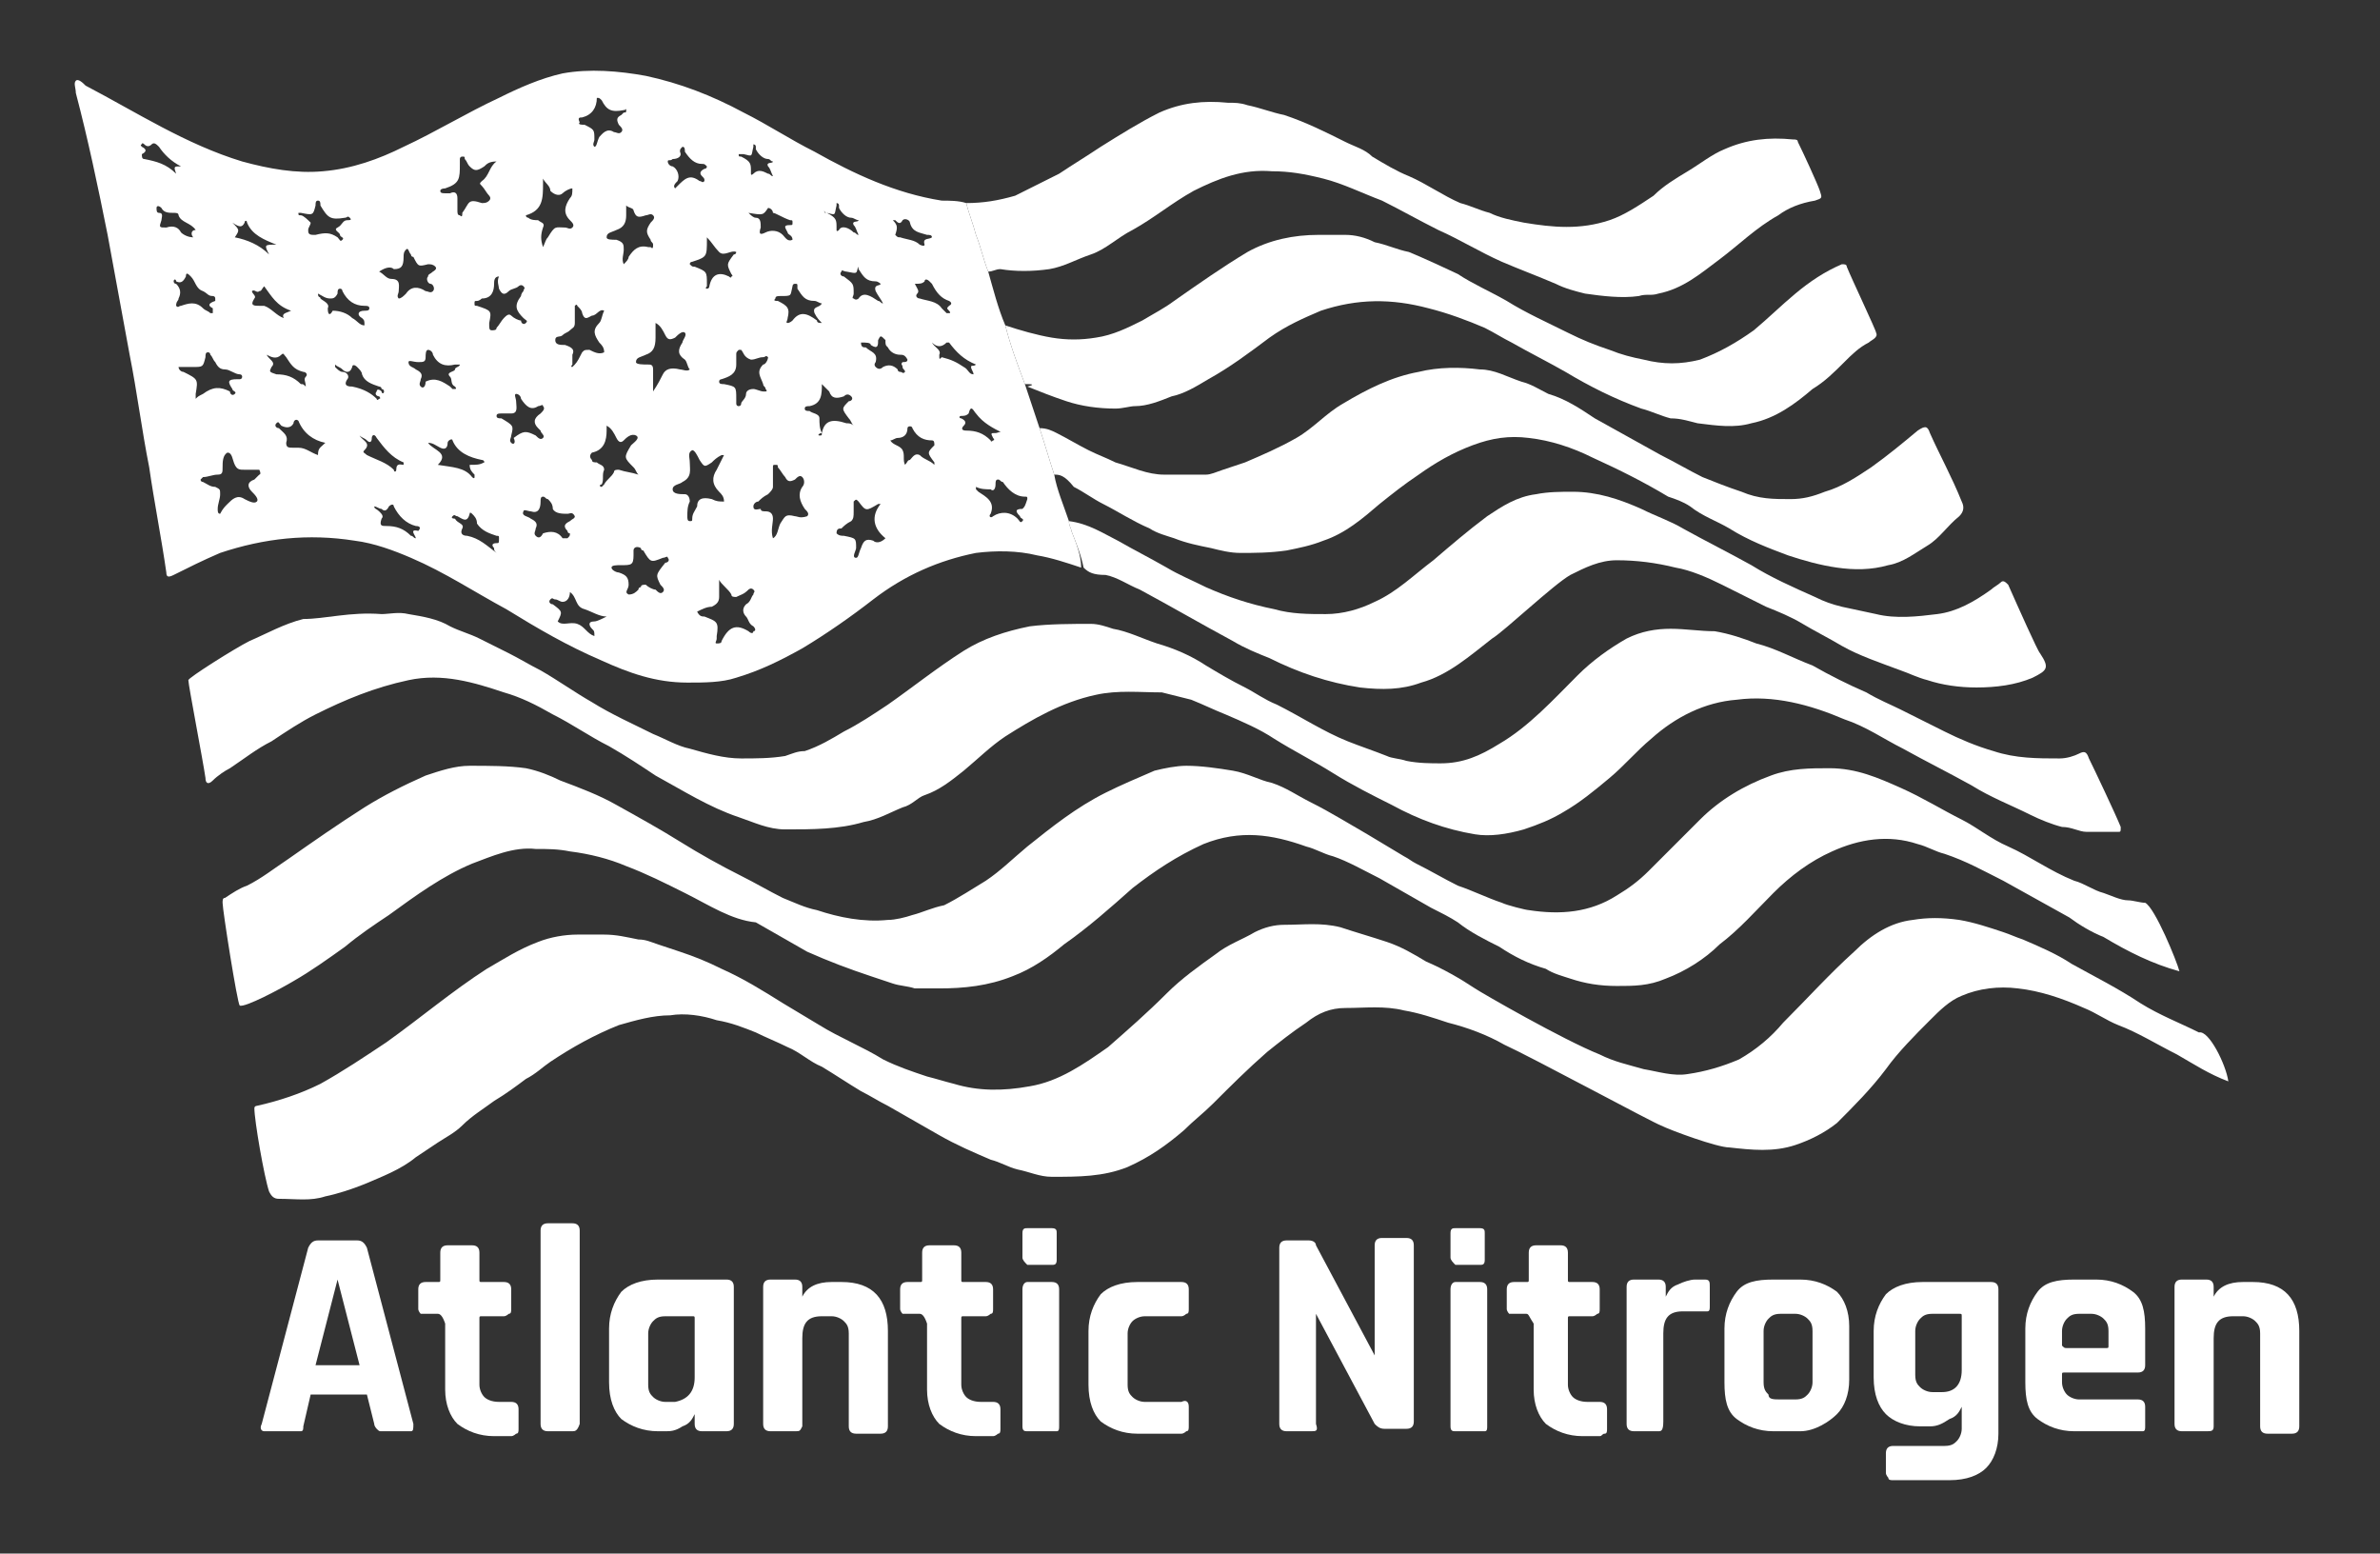 <?xml version="1.0" encoding="utf-8"?>
<!-- Generator: Adobe Illustrator 26.5.1, SVG Export Plug-In . SVG Version: 6.00 Build 0)  -->
<svg version="1.1" id="Layer_1" xmlns="http://www.w3.org/2000/svg" xmlns:xlink="http://www.w3.org/1999/xlink" x="0px" y="0px"
	 viewBox="0 0 97.3 63.5" style="enable-background:new 0 0 97.3 63.5;" xml:space="preserve">
<rect x="0" y="0" width="97.3" height="63.5" fill="#333333" stroke="none"/>
<g>
	<g>
		<path style="fill:#FFFFFF;" d="M91.1,44.2c-0.8-0.3-1.4-0.7-2.1-1.1c-0.8-0.4-1.6-0.9-2.4-1.2c-0.5-0.2-0.9-0.5-1.4-0.7
			c-0.9-0.4-1.8-0.7-2.7-0.8c-0.8-0.1-1.6,0-2.3,0.3c-0.5,0.2-0.9,0.6-1.3,1c-0.6,0.6-1.3,1.3-1.8,2c-0.6,0.8-1.3,1.5-2,2.2
			c-0.5,0.4-1.1,0.7-1.7,0.9c-0.9,0.3-1.8,0.2-2.7,0.1c-0.5,0-2.4-0.7-2.8-0.9c-0.3-0.1-5.3-2.8-6.4-3.3c-0.7-0.4-1.5-0.7-2.3-0.9
			c-0.6-0.2-1.2-0.4-1.8-0.5c-0.8-0.2-1.6-0.1-2.4-0.1c-0.6,0-1.1,0.2-1.6,0.6c-0.6,0.4-1.1,0.8-1.6,1.2c-0.8,0.7-1.5,1.4-2.2,2.1
			c-0.4,0.4-0.8,0.7-1.2,1.1c-0.7,0.6-1.4,1.1-2.3,1.5c-1,0.4-2,0.4-3.1,0.4c-0.5,0-0.9-0.2-1.4-0.3c-0.4-0.1-0.7-0.3-1.1-0.4
			c-0.7-0.3-1.4-0.6-2.1-1c-0.7-0.4-1.4-0.8-2.1-1.2c-0.4-0.2-0.7-0.4-1.1-0.6c-0.5-0.3-1.1-0.7-1.6-1c-0.5-0.2-0.9-0.6-1.4-0.8
			c-0.4-0.2-0.9-0.4-1.3-0.6c-0.5-0.2-1-0.4-1.6-0.5c-0.6-0.2-1.3-0.3-1.9-0.2c-0.7,0-1.4,0.2-2.1,0.4c-1,0.4-1.9,0.9-2.8,1.5
			c-0.3,0.2-0.6,0.5-1,0.7c-0.4,0.3-0.8,0.6-1.3,0.9c-0.4,0.3-0.9,0.6-1.3,1c-0.3,0.3-0.7,0.5-1,0.7c-0.3,0.2-0.6,0.4-0.9,0.6
			c-0.6,0.5-1.4,0.8-2.1,1.1c-0.5,0.2-1.1,0.4-1.6,0.5c-0.6,0.2-1.2,0.1-1.9,0.1c-0.2,0-0.3-0.1-0.4-0.3c-0.2-0.6-0.6-2.9-0.6-3.4
			c0-0.1,0.1-0.1,0.1-0.1c0.9-0.2,1.8-0.5,2.6-0.9c0.9-0.5,1.8-1.1,2.7-1.7c1.4-1,2.7-2.1,4.1-3c0.7-0.4,1.3-0.8,2.1-1.1
			c0.5-0.2,1.1-0.3,1.6-0.3c0.4,0,0.7,0,1.1,0c0.5,0,0.9,0.1,1.4,0.2c0.3,0,0.5,0.1,0.8,0.2c0.3,0.1,0.6,0.2,0.9,0.3
			c0.6,0.2,1.1,0.4,1.7,0.7c0.9,0.4,1.7,0.9,2.5,1.4c0.5,0.3,1,0.6,1.5,0.9c0.8,0.5,1.8,0.9,2.6,1.4c0.6,0.3,1.2,0.5,1.8,0.7
			c0.4,0.1,0.7,0.2,1.1,0.3c1,0.3,2,0.3,3.1,0.1c1.2-0.2,2.2-0.9,3.2-1.6c0.8-0.7,1.6-1.4,2.4-2.2c0.6-0.6,1.3-1.1,2-1.6
			c0.5-0.4,1.1-0.6,1.6-0.9c0.4-0.2,0.8-0.3,1.2-0.3c0.8,0,1.5-0.1,2.3,0.1c0.6,0.2,1.3,0.4,1.9,0.6c0.6,0.2,1.1,0.5,1.6,0.8
			c0.7,0.3,1.4,0.7,2,1.1c0.3,0.2,3.6,2.1,5.1,2.7c0.6,0.3,1.1,0.4,1.8,0.6c0.6,0.1,1.2,0.3,1.8,0.2c0.7-0.1,1.4-0.3,2.1-0.6
			c0.7-0.4,1.3-0.9,1.8-1.5c1-1,1.9-2,2.9-2.9c0.7-0.7,1.5-1.2,2.4-1.3c0.6-0.1,1.2-0.1,1.9,0c0.6,0.1,1.2,0.3,1.8,0.5
			c0.3,0.1,0.5,0.2,0.8,0.3c0.7,0.3,1.4,0.6,2,1c0.9,0.5,1.9,1,2.8,1.6c0.8,0.5,1.6,0.8,2.4,1.2C90.3,42.1,91,43.5,91.1,44.2z"/>
		<path style="fill:#FFFFFF;" d="M89.1,39.7C88,39.4,87,38.9,86,38.3c-0.5-0.2-1-0.5-1.4-0.8c-0.9-0.5-1.8-1-2.7-1.5
			c-0.8-0.4-1.5-0.8-2.4-1.1c-0.4-0.1-0.7-0.3-1.1-0.4c-1.2-0.4-2.4-0.2-3.5,0.3c-0.9,0.4-1.7,1-2.4,1.7c-0.7,0.7-1.4,1.5-2.2,2.1
			c-0.6,0.6-1.4,1.1-2.2,1.4c-0.7,0.3-1.3,0.3-2,0.3c-0.7,0-1.3-0.1-1.9-0.3c-0.3-0.1-0.7-0.2-1-0.4c-0.7-0.2-1.3-0.5-1.9-0.9
			c-0.6-0.3-1.2-0.6-1.7-1c-0.3-0.2-0.7-0.4-1.1-0.6c-0.7-0.4-1.4-0.8-2.1-1.2c-0.6-0.3-1.3-0.7-1.9-0.9c-0.4-0.1-0.7-0.3-1.1-0.4
			c-1.4-0.5-2.7-0.7-4.2-0.1c-1.1,0.5-2,1.1-2.9,1.8c-0.9,0.8-1.8,1.6-2.8,2.3c-0.6,0.5-1.3,1-2.1,1.3c-1,0.4-2,0.5-3,0.5
			c-0.3,0-0.7,0-1,0c-0.3-0.1-0.6-0.1-0.9-0.2c-0.3-0.1-0.6-0.2-0.9-0.3c-0.9-0.3-1.7-0.6-2.6-1c-0.7-0.4-1.4-0.8-2.1-1.2
			C29.9,37.6,29,37,28,36.5c-0.8-0.4-1.6-0.8-2.4-1.1c-0.7-0.3-1.5-0.5-2.3-0.6c-0.5-0.1-0.9-0.1-1.4-0.1c-0.9-0.1-1.8,0.3-2.6,0.6
			c-1.2,0.5-2.3,1.3-3.4,2.1c-0.6,0.4-1.2,0.8-1.8,1.3c-0.7,0.5-1.4,1-2.1,1.4c-0.5,0.3-2,1.1-2.2,1c-0.1-0.1-0.7-3.9-0.7-4.2
			c0-0.1,0-0.2,0.1-0.2c0.3-0.2,0.6-0.4,0.9-0.5c0.6-0.3,1.1-0.7,1.7-1.1c1-0.7,2-1.4,3.1-2.1c0.8-0.5,1.6-0.9,2.5-1.3
			c0.6-0.2,1.2-0.4,1.8-0.4c0.8,0,1.6,0,2.3,0.1c0.5,0.1,1,0.3,1.4,0.5c0.8,0.3,1.6,0.6,2.3,1c0.9,0.5,1.8,1,2.6,1.5
			c0.8,0.5,1.7,1,2.5,1.4c0.6,0.3,1.1,0.6,1.7,0.9c0.5,0.2,0.9,0.4,1.4,0.5c0.9,0.3,1.9,0.5,2.9,0.4c0.3,0,0.7-0.1,1-0.2
			c0.4-0.1,0.8-0.3,1.3-0.4c0.6-0.3,1.2-0.7,1.7-1c0.6-0.4,1.1-0.9,1.7-1.4c1-0.8,2-1.6,3.2-2.2c0.6-0.3,1.3-0.6,2-0.9
			c0.4-0.1,0.9-0.2,1.3-0.2c0.6,0,1.3,0.1,1.9,0.2c0.6,0.1,1.1,0.4,1.6,0.5c0.6,0.2,1,0.5,1.6,0.8c0.8,0.4,1.6,0.9,2.3,1.3
			c0.5,0.3,1,0.6,1.5,0.9c0.2,0.1,0.3,0.2,0.5,0.3c0.6,0.3,1.1,0.6,1.7,0.9c0.6,0.2,1.2,0.5,1.8,0.7c0.2,0.1,1,0.3,1.1,0.3
			c1.3,0.2,2.5,0.1,3.6-0.6c0.5-0.3,0.9-0.6,1.3-1c0.7-0.7,1.4-1.4,2.1-2.1c0.8-0.8,1.8-1.4,2.9-1.8c0.8-0.3,1.6-0.3,2.4-0.3
			c1.1,0,2,0.4,2.9,0.8c0.9,0.4,1.7,0.9,2.5,1.3c0.6,0.3,1.2,0.8,1.9,1.1c0.9,0.4,1.7,1,2.7,1.4c0.4,0.1,0.8,0.4,1.2,0.5
			c0.3,0.1,0.7,0.3,1,0.3c0.2,0,0.5,0.1,0.7,0.1C88.1,37.1,89,39.3,89.1,39.7z"/>
		<path style="fill:#FFFFFF;" d="M15.6,25.1c0.3,0,0.7-0.1,1.1,0c0.6,0.1,1.2,0.2,1.7,0.5c0.4,0.2,0.8,0.3,1.2,0.5
			c0.4,0.2,0.8,0.4,1.2,0.6c0.4,0.2,0.9,0.5,1.3,0.7c0.7,0.4,1.4,0.9,2.1,1.3c0.8,0.5,1.7,0.9,2.5,1.3c0.5,0.2,1,0.5,1.5,0.6
			c0.7,0.2,1.4,0.4,2.1,0.4c0.6,0,1.2,0,1.8-0.1c0.3-0.1,0.5-0.2,0.8-0.2c0.6-0.2,1.1-0.5,1.6-0.8c0.6-0.3,1.2-0.7,1.8-1.1
			c1-0.7,2-1.5,3.1-2.2c0.8-0.5,1.7-0.8,2.7-1c0.8-0.1,1.7-0.1,2.5-0.1c0.3,0,0.6,0.1,0.9,0.2c0.6,0.1,1.2,0.4,1.8,0.6
			c0.7,0.2,1.4,0.5,2,0.9c0.5,0.3,1,0.6,1.6,0.9c0.4,0.2,0.8,0.5,1.3,0.7c1,0.5,1.9,1.1,2.9,1.5c0.5,0.2,1.1,0.4,1.6,0.6
			c0.2,0.1,0.5,0.1,0.8,0.2c0.5,0.1,1,0.1,1.4,0.1c0.9,0,1.6-0.3,2.4-0.8c1.2-0.7,2.2-1.8,3.2-2.8c0.6-0.6,1.3-1.1,2-1.5
			c0.6-0.3,1.2-0.4,1.8-0.4c0.6,0,1.2,0.1,1.8,0.1c0.6,0.1,1.2,0.3,1.7,0.5c0.8,0.2,1.5,0.6,2.3,0.9c0.7,0.4,1.5,0.8,2.2,1.1
			c0.5,0.3,1,0.5,1.4,0.7c0.6,0.3,1.2,0.6,1.8,0.9c0.6,0.3,1.3,0.6,2,0.8c0.9,0.3,1.8,0.3,2.7,0.3c0.3,0,0.6-0.1,0.8-0.2
			c0.2-0.1,0.3-0.1,0.4,0.2c0.2,0.4,1.1,2.3,1.3,2.8c0,0.2,0,0.2-0.1,0.2c-0.5,0-0.9,0-1.3,0c-0.3,0-0.6-0.2-1-0.2
			c-0.4-0.1-0.9-0.3-1.3-0.5c-0.8-0.4-1.6-0.7-2.4-1.2c-0.9-0.5-1.9-1-2.8-1.5c-0.8-0.4-1.5-0.9-2.4-1.2c-1.4-0.6-2.9-1-4.4-0.8
			c-1.3,0.1-2.5,0.7-3.5,1.6c-0.6,0.5-1.1,1.1-1.7,1.6c-0.6,0.5-1.2,1-1.9,1.4c-0.5,0.3-1,0.5-1.6,0.7c-0.7,0.2-1.4,0.3-2,0.2
			c-1.2-0.2-2.3-0.6-3.4-1.2c-0.8-0.4-1.6-0.8-2.4-1.3c-0.8-0.5-1.6-0.9-2.4-1.4c-0.6-0.4-1.3-0.7-2-1c-0.5-0.2-0.9-0.4-1.4-0.6
			c-0.4-0.1-0.8-0.2-1.2-0.3c-0.9,0-1.8-0.1-2.7,0.1c-1.4,0.3-2.6,1-3.7,1.7c-0.6,0.4-1.1,0.9-1.7,1.4c-0.5,0.4-1,0.8-1.6,1
			c-0.3,0.1-0.5,0.4-0.9,0.5c-0.5,0.2-1,0.5-1.6,0.6c-1,0.3-2.1,0.3-3.2,0.3c-0.7,0-1.3-0.3-1.9-0.5c-1.2-0.4-2.3-1.1-3.4-1.7
			c-0.6-0.4-1.2-0.8-1.9-1.2c-0.8-0.4-1.5-0.9-2.3-1.3c-0.7-0.4-1.3-0.7-2-0.9c-1.2-0.4-2.5-0.8-3.9-0.5c-1.4,0.3-2.6,0.8-3.8,1.4
			c-0.6,0.3-1.2,0.7-1.8,1.1c-0.6,0.3-1.1,0.7-1.7,1.1c-0.2,0.1-0.5,0.3-0.7,0.5c-0.2,0.2-0.3,0.1-0.3-0.1c-0.1-0.7-0.7-3.8-0.7-4
			c0-0.1,1.9-1.3,2.5-1.6c0.7-0.3,1.4-0.7,2.2-0.9C13.3,25.3,14.3,25,15.6,25.1z"/>
		<path style="fill:#FFFFFF;" d="M44.3,23.2c-0.1-0.5-0.3-1-0.5-1.5c0-0.1-0.1-0.2-0.1-0.4c0.8,0.1,1.4,0.5,2,0.8
			c0.7,0.4,1.3,0.7,2,1.1c0.5,0.3,1,0.5,1.6,0.8c0.9,0.4,1.8,0.7,2.8,0.9c0.7,0.2,1.4,0.2,2.1,0.2c0.7,0,1.4-0.2,2-0.5
			c0.9-0.4,1.6-1.1,2.4-1.7c0.7-0.6,1.4-1.2,2.2-1.8c0.6-0.4,1.2-0.8,2-0.9c0.5-0.1,1-0.1,1.5-0.1c1,0,1.9,0.3,2.8,0.7
			c0.6,0.3,1.2,0.5,1.7,0.8c0.9,0.5,1.9,1,2.8,1.5c0.8,0.5,1.7,0.9,2.6,1.3c0.4,0.2,0.7,0.3,1.1,0.4c0.5,0.1,0.9,0.2,1.4,0.3
			c0.8,0.2,1.7,0.1,2.5,0c0.8-0.1,1.5-0.5,2.2-1c0.1-0.1,0.3-0.2,0.4-0.3c0.1-0.1,0.2,0,0.3,0.1c0.4,0.9,1.2,2.7,1.3,2.8
			c0.4,0.6,0.3,0.7-0.3,1c-0.7,0.3-1.5,0.4-2.3,0.4c-0.7,0-1.4-0.1-2-0.3c-0.4-0.1-0.8-0.3-1.1-0.4c-0.8-0.3-1.7-0.6-2.4-1
			c-0.5-0.3-1.1-0.6-1.6-0.9c-0.5-0.3-1-0.5-1.5-0.7c-0.6-0.3-1.2-0.6-1.8-0.9c-0.6-0.3-1.3-0.6-1.9-0.7c-0.8-0.2-1.6-0.3-2.4-0.3
			c-0.7,0-1.3,0.3-1.9,0.6c-0.7,0.4-2.7,2.3-3.2,2.6c-0.9,0.7-1.8,1.5-2.9,1.8c-0.8,0.3-1.6,0.3-2.5,0.2c-1.3-0.2-2.5-0.6-3.7-1.2
			c-0.5-0.2-1-0.4-1.5-0.7c-1.3-0.7-2.5-1.4-3.8-2.1c-0.5-0.2-0.9-0.5-1.4-0.6C44.7,23.5,44.5,23.4,44.3,23.2z"/>
		<path style="fill:#FFFFFF;" d="M43.1,19.4c-0.2-0.6-0.4-1.3-0.6-1.9c0.3,0,0.5,0.1,0.7,0.2c0.4,0.2,0.9,0.5,1.3,0.7
			c0.4,0.2,0.7,0.3,1.1,0.5c0.7,0.2,1.3,0.5,2,0.5c0.6,0,1.1,0,1.7,0c0.2,0,0.4-0.1,0.7-0.2c0.3-0.1,0.6-0.2,0.9-0.3
			c0.7-0.3,1.4-0.6,2.1-1c0.7-0.4,1.2-1,1.9-1.4c1-0.6,2-1.1,3.1-1.3c0.8-0.2,1.7-0.2,2.5-0.1c0.6,0,1.1,0.3,1.7,0.5
			c0.4,0.1,0.7,0.3,1.1,0.5c0.7,0.2,1.3,0.6,1.9,1c0.9,0.5,1.8,1,2.7,1.5c0.6,0.3,1.1,0.6,1.7,0.9c0.5,0.2,1,0.4,1.6,0.6
			c0.7,0.3,1.3,0.3,2,0.3c0.5,0,0.9-0.1,1.4-0.3c0.7-0.2,1.3-0.6,1.9-1c0.7-0.5,1.3-1,1.9-1.5c0.3-0.2,0.4-0.2,0.5,0.1
			c0.4,0.9,0.9,1.8,1.3,2.8c0.1,0.2,0.1,0.4-0.1,0.6c-0.5,0.4-0.8,0.9-1.3,1.2c-0.5,0.3-1,0.7-1.6,0.8c-0.7,0.2-1.4,0.2-2.1,0.1
			c-0.7-0.1-1.4-0.3-2-0.5c-0.8-0.3-1.6-0.6-2.4-1.1c-0.5-0.3-1.1-0.5-1.6-0.9c-0.3-0.2-0.6-0.3-0.9-0.4c-1-0.6-2-1.1-3.1-1.6
			c-0.8-0.4-1.7-0.7-2.6-0.8c-0.8-0.1-1.5,0-2.3,0.3c-0.8,0.3-1.5,0.7-2.2,1.2c-0.6,0.4-1.1,0.8-1.6,1.2c-0.7,0.6-1.4,1.2-2.3,1.5
			c-0.5,0.2-1,0.3-1.5,0.4c-0.7,0.1-1.3,0.1-1.9,0.1c-0.4,0-0.8-0.1-1.2-0.2c-0.5-0.1-1-0.2-1.5-0.4c-0.3-0.1-0.7-0.2-1-0.4
			c-0.7-0.3-1.3-0.7-1.9-1c-0.4-0.2-0.8-0.5-1.2-0.7C43.5,19.4,43.3,19.4,43.1,19.4z"/>
		<path style="fill:#FFFFFF;" d="M41.9,15.7c-0.3-0.8-0.6-1.6-0.8-2.4c0.6,0.2,1.3,0.4,1.9,0.5c0.6,0.1,1.2,0.1,1.8,0
			c0.7-0.1,1.3-0.4,1.9-0.7c0.5-0.3,0.9-0.5,1.3-0.8c1-0.7,2-1.4,3-2c0.9-0.5,1.9-0.7,2.9-0.7c0.4,0,0.8,0,1.1,0
			c0.4,0,0.8,0.1,1.2,0.3c0.5,0.1,0.9,0.3,1.4,0.4c0.5,0.2,1.8,0.8,2,0.9c0.6,0.4,1.3,0.7,2,1.1c0.8,0.5,1.7,0.9,2.5,1.3
			c0.6,0.3,1.1,0.5,1.7,0.7c0.5,0.2,0.9,0.3,1.4,0.4c0.8,0.2,1.5,0.2,2.3,0c0.8-0.3,1.5-0.7,2.2-1.2c0.6-0.5,1.1-1,1.7-1.5
			c0.6-0.5,1.2-0.9,1.9-1.2c0.1,0,0.2,0,0.2,0.1c0.2,0.5,1.2,2.6,1.2,2.7c0.1,0.2-0.2,0.3-0.3,0.4c-0.4,0.2-0.7,0.5-1,0.8
			c-0.4,0.4-0.8,0.8-1.3,1.1c-0.7,0.6-1.5,1.2-2.5,1.4c-0.7,0.2-1.4,0.1-2.2,0c-0.4-0.1-0.7-0.2-1.1-0.2c-0.4-0.1-0.8-0.3-1.2-0.4
			c-1.1-0.4-2.1-0.9-3.1-1.5c-0.7-0.4-1.5-0.8-2.2-1.2c-0.4-0.2-0.7-0.4-1.1-0.6c-0.7-0.3-1.5-0.6-2.3-0.8c-1.5-0.4-2.9-0.4-4.4,0.1
			c-0.7,0.3-1.4,0.6-2.1,1.1c-0.8,0.6-1.6,1.2-2.5,1.7c-0.5,0.3-1,0.6-1.5,0.7c-0.5,0.2-1,0.4-1.5,0.4c-0.2,0-0.5,0.1-0.8,0.1
			c-0.7,0-1.4-0.1-2-0.3c-0.6-0.2-1.1-0.4-1.6-0.6C42.4,15.7,42.1,15.7,41.9,15.7z"/>
		<path style="fill:#FFFFFF;" d="M40.4,11.1c-0.2-0.5-0.3-1-0.5-1.5c-0.1-0.4-0.3-0.9-0.4-1.3c0.7,0,1.3-0.1,2-0.3
			c0.2-0.1,0.4-0.2,0.6-0.3c0.4-0.2,0.8-0.4,1.2-0.6c0.6-0.4,1.1-0.7,1.7-1.1c0.8-0.5,1.6-1,2.4-1.4c0.9-0.4,1.8-0.5,2.8-0.4
			c0.3,0,0.5,0,0.8,0.1c0.5,0.1,1,0.3,1.5,0.4c0.9,0.3,1.7,0.7,2.5,1.1c0.4,0.2,0.8,0.3,1.1,0.6c0.5,0.3,1,0.6,1.5,0.8
			c0.7,0.3,1.4,0.8,2.1,1.1c0.4,0.1,0.8,0.3,1.2,0.4c0.4,0.2,0.9,0.3,1.4,0.4c1.2,0.2,2.3,0.3,3.5-0.1C66.4,8.8,67,8.4,67.6,8
			C68,7.6,68.5,7.3,69,7c0.5-0.3,1-0.7,1.5-0.9c0.9-0.4,1.8-0.5,2.8-0.4c0.1,0,0.2,0,0.2,0.1c0.2,0.4,0.8,1.7,0.9,2
			c0.1,0.3,0.1,0.3-0.2,0.4c-0.6,0.1-1.1,0.3-1.5,0.6c-0.9,0.5-1.6,1.2-2.4,1.8c-0.8,0.6-1.5,1.2-2.5,1.4c-0.3,0.1-0.5,0-0.8,0.1
			c-0.7,0.1-1.5,0-2.2-0.1c-0.4-0.1-0.8-0.2-1.2-0.4c-0.7-0.3-1.5-0.6-2.2-0.9c-0.9-0.4-1.7-0.9-2.6-1.3c-0.8-0.4-1.5-0.8-2.3-1.2
			c-0.8-0.3-1.6-0.7-2.4-0.9C53.3,7.1,52.7,7,52,7c-1.2-0.1-2.2,0.3-3.2,0.8c-0.9,0.5-1.6,1.1-2.5,1.6c-0.6,0.3-1.1,0.8-1.7,1
			c-0.6,0.2-1.1,0.5-1.7,0.6c-0.7,0.1-1.4,0.1-2,0C40.7,11,40.6,11.1,40.4,11.1z"/>
		<path style="fill:#FFFFFF;" d="M43.8,21.7c0-0.1-0.1-0.2-0.1-0.4c-0.2-0.6-0.5-1.3-0.6-1.9c-0.2-0.6-0.4-1.3-0.6-1.9
			c-0.2-0.6-0.4-1.2-0.6-1.8c-0.3-0.8-0.6-1.6-0.8-2.4c-0.3-0.7-0.5-1.5-0.7-2.2c-0.2-0.5-0.3-1-0.5-1.5c-0.1-0.4-0.3-0.9-0.4-1.3
			c-0.3-0.1-0.7-0.1-1-0.1c-1.9-0.3-3.6-1.1-5.2-2c-1-0.5-1.9-1.1-2.9-1.6c-1.3-0.7-2.6-1.2-4-1.5C25.3,2.9,24.1,2.8,23,3
			c-0.9,0.2-1.8,0.6-2.6,1c-1.3,0.6-2.6,1.4-3.9,2c-1,0.5-2.1,0.9-3.3,1C12.1,7.1,11,6.9,9.9,6.6c-2.3-0.7-4.3-2-6.4-3.1
			C3.4,3.4,3.2,3.2,3.1,3.3c-0.1,0.1,0,0.3,0,0.5C3.6,5.7,4,7.6,4.4,9.6c0.3,1.6,0.6,3.3,0.9,4.9c0.3,1.5,0.5,3.1,0.8,4.6
			c0.2,1.4,0.5,2.9,0.7,4.3c0,0.2,0.1,0.2,0.3,0.1c0.6-0.3,1.2-0.6,1.9-0.9c1.8-0.6,3.6-0.8,5.5-0.5c0.8,0.1,1.6,0.4,2.3,0.7
			c1.4,0.6,2.6,1.4,3.9,2.1c1.3,0.8,2.5,1.5,3.9,2.1c1.1,0.5,2.2,0.9,3.5,0.9c0.7,0,1.4,0,2-0.2c1-0.3,1.8-0.7,2.7-1.2
			c1-0.6,2-1.3,2.9-2c1.3-1,2.7-1.6,4.2-1.9c0.8-0.1,1.7-0.1,2.5,0.1c0.6,0.1,1.2,0.3,1.8,0.5C44.2,22.7,44,22.2,43.8,21.7z
			 M38.8,12.3c0,0,0.2,0.1,0,0.2c-0.1,0.1-0.1,0.1,0,0.2c0,0,0.1,0.1,0,0.1c0,0-0.1,0-0.1,0c-0.1-0.1-0.1-0.1-0.2-0.2
			c-0.2-0.3-0.6-0.3-0.9-0.4c-0.1,0-0.2-0.1-0.1-0.2c0.1-0.1,0-0.2-0.1-0.4c0.2,0,0.3,0,0.4-0.1c0-0.1,0.1-0.1,0.2,0
			c0,0,0.1,0.1,0.1,0.1C38.3,12,38.5,12.2,38.8,12.3z M36.5,9c0,0,0.1,0,0.1,0c0.1,0.1,0.2,0.2,0.3,0c0.1-0.1,0.3,0,0.3,0.1
			c0.1,0.4,0.4,0.4,0.7,0.5c0.1,0,0.2,0,0.2,0.1c-0.1,0.1-0.4,0-0.3,0.3c0,0.1-0.2,0-0.2,0c-0.2-0.2-0.5-0.2-0.8-0.3
			c-0.1,0-0.1,0-0.2-0.1C36.7,9.3,36.7,9.2,36.5,9C36.5,9,36.5,9,36.5,9z M36.3,14.2c0.1,0.2,0.3,0.3,0.5,0.3c0.1,0,0.2,0,0.3,0.2
			c0,0.1-0.1,0.1-0.2,0.1c-0.1,0.1,0,0.1,0,0.2c0,0.1,0.1,0.1,0.1,0.2c-0.1,0.1-0.1,0-0.2,0c0,0-0.1,0-0.1-0.1
			c-0.2-0.2-0.4-0.2-0.6-0.1c-0.1,0.1-0.2,0.1-0.3,0c-0.1-0.1,0-0.2,0-0.2c0.1-0.4-0.2-0.4-0.4-0.6c-0.1,0-0.2,0-0.2-0.2
			c0.2,0,0.4,0,0.4,0.1c0.3,0.2,0.3,0,0.3-0.2c0.1-0.2,0.1-0.2,0.3,0C36.2,14.1,36.2,14.1,36.3,14.2z M35.1,11
			c0.2,0.3,0.3,0.5,0.7,0.5c0.1,0,0.2,0.1,0.2,0.1c0,0.1-0.3,0-0.2,0.3c0.1,0.2,0.2,0.3,0.3,0.5c-0.1,0-0.1-0.1-0.2-0.1
			c-0.3-0.2-0.6-0.4-0.8-0.1c0,0-0.1,0.1-0.2,0c-0.1,0,0-0.1,0-0.2c0-0.4,0-0.4-0.4-0.7c-0.1,0-0.2-0.1-0.1-0.2c0-0.1,0.1,0,0.2,0
			c0.5,0.1,0.4,0.1,0.5-0.3c0,0,0-0.1,0-0.1C35,10.8,35.1,10.9,35.1,11C35.1,10.9,35.1,10.9,35.1,11z M33.8,8.7
			c0.4,0.1,0.3,0.1,0.4-0.3c0,0,0-0.1,0-0.1c0,0,0.1,0,0.1,0.1c0,0,0,0,0,0.1c0.1,0.2,0.3,0.4,0.5,0.4C34.9,8.9,35,9,35.1,9
			c0,0.1-0.3,0-0.2,0.2c0.1,0.1,0.1,0.2,0.2,0.4c-0.1,0-0.1-0.1-0.2-0.1c-0.2-0.2-0.5-0.3-0.6-0.1c0,0-0.1,0.1-0.1,0
			c0,0,0-0.1,0-0.1c0-0.3,0-0.4-0.4-0.6c-0.1,0-0.1,0-0.1-0.1C33.7,8.6,33.7,8.7,33.8,8.7z M32.3,9c0.1,0,0.1,0,0.1,0.1
			c0,0.1,0,0.1-0.1,0.1c-0.3,0-0.2,0.1-0.1,0.3c0,0.1,0.2,0.1,0.2,0.3c-0.2,0.1-0.3-0.1-0.4-0.2c-0.2-0.2-0.5-0.2-0.7-0.1
			c-0.2,0.1-0.3,0.1-0.2-0.2c0-0.2,0-0.4-0.2-0.4c-0.1,0-0.2-0.1-0.3-0.2c0.6,0.1,0.6,0.1,0.8-0.2c0.1,0,0.2,0.1,0.2,0.2
			C31.7,8.7,32,8.9,32.3,9z M30.4,6.3c0.4,0.1,0.3,0.1,0.4-0.3c0,0,0-0.1,0-0.1c0,0,0.1,0,0.1,0.1c0,0,0,0,0,0.1
			c0.1,0.2,0.3,0.4,0.5,0.4c0.1,0,0.1,0.1,0.2,0.1c0,0.1-0.3,0-0.2,0.2c0.1,0.1,0.1,0.2,0.2,0.4c-0.1,0-0.1-0.1-0.2-0.1
			C31.2,7,31,6.9,30.8,7.1c0,0-0.1,0.1-0.1,0c0,0,0-0.1,0-0.1c0-0.3,0-0.4-0.4-0.6c-0.1,0-0.1,0-0.1-0.1C30.2,6.3,30.3,6.3,30.4,6.3
			z M30.2,14.3c0.1,0,0.1,0,0.1,0c0.1,0.1,0.1,0.3,0.4,0.4c0.2,0,0.3-0.1,0.5-0.1c0.1,0,0.1-0.1,0.2,0c0,0.1-0.1,0.3-0.2,0.3
			c-0.3,0.3-0.1,0.5,0,0.8c0,0.1,0.1,0.1,0.1,0.2c0,0,0.1,0.1,0,0.1c0,0-0.1,0-0.1,0c-0.1,0-0.3-0.1-0.4-0.1c-0.2,0-0.3,0.1-0.3,0.2
			c0,0.2-0.2,0.3-0.2,0.4c0,0.1-0.1,0.1-0.1,0.1c-0.1,0-0.1-0.1-0.1-0.1c0-0.1,0-0.1,0-0.2c0-0.5,0-0.5-0.5-0.6
			c-0.1,0-0.2,0-0.2-0.1c0-0.1,0.1-0.1,0.1-0.1c0.3-0.1,0.6-0.2,0.6-0.6c0-0.1,0-0.2,0-0.4C30.1,14.4,30.1,14.4,30.2,14.3z
			 M29.4,10.3c0.2,0.2,0.5-0.1,0.7,0c0,0,0,0.1-0.1,0.1c-0.3,0.4-0.3,0.4-0.1,0.8c0,0,0.1,0.1,0,0.1c0,0.1-0.1,0-0.1,0
			c-0.4-0.2-0.7-0.1-0.8,0.4c0,0.1-0.1,0.1-0.1,0.1c-0.1,0,0-0.1,0-0.1c0,0,0-0.1,0-0.1c0-0.5,0-0.5-0.5-0.7c-0.1,0-0.1,0-0.2-0.1
			c0-0.1,0.1-0.1,0.1-0.1c0.6-0.2,0.6-0.2,0.6-0.9c0,0,0,0,0-0.1C29.1,9.9,29.2,10.1,29.4,10.3z M27.5,6.5c0.2,0,0.4-0.1,0.3-0.3
			c0-0.1,0-0.1,0.1-0.2C28,6,28,6.1,28,6.2c0.2,0.3,0.4,0.5,0.7,0.5c0.1,0,0.1,0,0.2,0.1c0,0.1-0.1,0.1-0.1,0.1
			c-0.2,0.1-0.2,0.2-0.1,0.3c0.1,0.1,0.1,0.1,0.1,0.2c-0.1,0.1-0.1,0-0.2,0c-0.4-0.3-0.6-0.1-0.9,0.2c0,0-0.1,0.1-0.1,0.1
			c-0.1-0.1,0-0.2,0.1-0.3c0.1-0.2,0-0.5-0.2-0.6c-0.1,0-0.2-0.1-0.2-0.2C27.3,6.5,27.4,6.6,27.5,6.5z M26.4,8.8
			c0.1,0,0.2-0.1,0.3,0c0.1,0.1,0,0.2-0.1,0.3c-0.2,0.3-0.2,0.4,0,0.7c0,0.1,0.1,0.1,0.1,0.2c0,0.1,0,0.2-0.1,0.1c0,0-0.1,0-0.1,0
			c-0.4-0.1-0.6,0.1-0.8,0.4c0,0.1-0.1,0.2-0.2,0.3c-0.1-0.2,0-0.4,0-0.6c0-0.2,0-0.3-0.3-0.4c-0.2,0-0.4,0-0.4-0.1
			c0-0.2,0.2-0.2,0.4-0.3c0.3-0.1,0.4-0.3,0.4-0.6c0-0.1,0-0.2,0-0.4c0.1,0.1,0.3,0.1,0.3,0.2C26,8.9,26.1,8.9,26.4,8.8z M25.9,19.1
			c0.1,0.1,0.1,0.2,0.2,0.3c-0.3-0.1-0.5-0.1-0.8-0.2c-0.1,0-0.2,0-0.2,0.1c-0.1,0.2-0.3,0.3-0.4,0.5c0,0-0.1,0.1-0.1,0.1
			c-0.1,0-0.1-0.1,0-0.1c0.1-0.2,0-0.4,0.1-0.6c0-0.2-0.2-0.2-0.3-0.3c-0.1,0-0.2,0-0.2-0.1c-0.1-0.1-0.1-0.2,0-0.3
			c0.5-0.1,0.6-0.5,0.6-0.9c0-0.1,0-0.1,0-0.2c0.2,0.1,0.3,0.3,0.4,0.5c0.1,0.2,0.2,0.2,0.3,0.1c0.1-0.1,0.3-0.3,0.5-0.2
			c0.2,0.1-0.1,0.3-0.2,0.4C25.5,18.7,25.5,18.7,25.9,19.1z M23.8,4.8c0.4-0.1,0.6-0.4,0.6-0.8c0.1,0,0.1,0,0.2,0.1
			c0.2,0.4,0.4,0.5,0.9,0.4c0.1,0,0.1-0.1,0.1,0c0,0.1,0,0.1-0.1,0.1c0,0-0.1,0.1-0.1,0.1c-0.2,0.1-0.2,0.2-0.1,0.4
			c0.1,0.1,0.2,0.2,0.1,0.3c-0.1,0.1-0.2,0-0.3,0c-0.3-0.2-0.5,0.1-0.6,0.2C24.4,5.8,24.4,6,24.3,6c-0.1-0.1,0-0.2,0-0.3
			c0-0.4,0-0.4-0.4-0.6c-0.1,0-0.3,0-0.2-0.1C23.6,4.8,23.7,4.8,23.8,4.8z M23.6,12.5c0.1,0.1,0.2,0.2,0.2,0.3
			c0.1,0.3,0.2,0.2,0.4,0.1c0,0,0,0,0,0c0.2,0,0.3-0.3,0.5-0.2c-0.1,0.2-0.1,0.4-0.2,0.5c-0.3,0.3-0.2,0.5,0,0.8
			c0.1,0.1,0.2,0.2,0.2,0.4c-0.2,0.1-0.4,0-0.6-0.1c-0.2,0-0.2,0-0.3,0.1c-0.1,0.2-0.2,0.4-0.3,0.5c0,0-0.1,0.1-0.1,0.1
			c-0.1,0,0-0.1,0-0.1c0-0.1,0-0.3,0-0.4c0.1-0.2,0-0.3-0.3-0.4c-0.2,0-0.4,0-0.4-0.2c0-0.2,0.2-0.1,0.3-0.2
			c0.1-0.1,0.2-0.1,0.3-0.2c0.1-0.1,0.2-0.1,0.2-0.3c0-0.2,0-0.4,0-0.6c0,0,0-0.1,0-0.1C23.6,12.4,23.6,12.5,23.6,12.5z M21.5,8.8
			c0.7-0.2,0.7-0.7,0.7-1.3c0,0,0-0.1,0-0.2c0.1,0.2,0.3,0.3,0.3,0.5C22.7,8,22.9,8,23,7.9c0.1-0.1,0.3-0.2,0.4-0.2
			c0,0.2,0,0.3-0.1,0.4c-0.2,0.3-0.3,0.6,0,0.9c0.1,0.1,0.2,0.2,0.1,0.3c-0.1,0.1-0.2,0-0.3,0c-0.4,0-0.4-0.1-0.7,0.4
			c-0.1,0.1-0.1,0.2-0.2,0.4c-0.1-0.3-0.1-0.5,0-0.8c0.1-0.2-0.1-0.2-0.2-0.3c-0.1,0-0.3,0-0.4-0.1c0,0-0.1,0-0.1-0.1
			C21.5,8.9,21.5,8.8,21.5,8.8z M20.4,11.8c0.1,0.2,0.2,0.3,0.4,0.1c0.1-0.1,0.3-0.1,0.4-0.2c0,0,0.1-0.1,0.2,0c0.1,0.1,0,0.1,0,0.2
			c-0.1,0.1-0.1,0.2-0.1,0.2c-0.3,0.4-0.2,0.6,0.1,0.9c0.1,0.1,0.2,0.1,0.1,0.2c-0.1,0.1-0.2,0-0.2-0.1c-0.1,0-0.3-0.1-0.4-0.2
			c-0.1-0.1-0.2,0-0.3,0.1c-0.1,0.1-0.2,0.3-0.3,0.4c0,0.1-0.1,0.1-0.2,0.1c-0.1,0-0.1-0.1-0.1-0.2c0,0,0-0.1,0-0.1
			c0.1-0.5,0.1-0.5-0.5-0.7c-0.1,0-0.1,0-0.1-0.1c0-0.1,0-0.1,0.1-0.1c0.1,0,0.2-0.1,0.2-0.1c0.4,0,0.5-0.3,0.5-0.6
			c0-0.1,0-0.3,0.2-0.3C20.3,11.5,20.4,11.7,20.4,11.8z M18.2,7.7c0.6-0.2,0.6-0.4,0.6-1c0-0.1,0-0.2,0-0.2c0,0,0-0.1,0.1-0.1
			c0.1,0,0.1,0,0.1,0.1c0.1,0.1,0.1,0.2,0.2,0.3C19.4,7,19.5,7,19.8,6.8c0.1-0.1,0.2-0.2,0.5-0.2C20,6.8,20,7.2,19.7,7.4
			c-0.1,0.1-0.1,0.1,0,0.2c0.1,0.1,0.2,0.3,0.3,0.4C20,8,20.1,8.1,20,8.2c-0.1,0.1-0.2,0.1-0.3,0.1c-0.6-0.2-0.5,0-0.8,0.4
			c0,0.1,0,0.2-0.1,0.1c-0.1,0-0.1-0.1-0.1-0.2c0-0.2,0-0.3,0-0.5c0-0.2-0.1-0.3-0.3-0.2c-0.1,0-0.1,0-0.2,0c-0.1,0-0.2,0-0.2-0.1
			C18,7.7,18.2,7.7,18.2,7.7z M16.1,11c0.3,0,0.4-0.1,0.4-0.5c0-0.1,0-0.2,0.1-0.3c0.1-0.1,0.1,0.1,0.2,0.2c0,0,0,0.1,0.1,0.1
			c0.2,0.4,0.2,0.4,0.6,0.3c0.1,0,0.2,0,0.3,0.1c0.1,0.1-0.1,0.2-0.1,0.2c-0.1,0.1-0.2,0.1-0.2,0.2c-0.1,0.1,0,0.3,0.1,0.3
			c0.1,0,0.2,0.2,0.1,0.3c-0.1,0.1-0.2,0-0.3,0c-0.3-0.2-0.6-0.2-0.8,0.1c-0.1,0.1-0.2,0.2-0.3,0.2c-0.1-0.1,0-0.2,0-0.3
			c0-0.2,0.1-0.5-0.3-0.5c-0.2,0-0.3-0.2-0.5-0.3C15.8,10.9,16,10.9,16.1,11z M12.3,8.7C12.3,8.7,12.3,8.7,12.3,8.7
			c0.5,0.1,0.5,0.1,0.6-0.3c0-0.1,0-0.2,0.1-0.2c0.1,0,0.1,0.1,0.1,0.2c0.3,0.5,0.4,0.6,1,0.5c0.1,0,0.1-0.1,0.2,0
			C14.4,9,14.3,9,14.2,9C14,9,14,9.2,13.8,9.3c-0.2,0.1,0.1,0.2,0.1,0.3c0,0.1,0.2,0.1,0.1,0.2c-0.1,0.1-0.1,0-0.2-0.1
			c-0.3-0.2-0.5-0.2-0.9-0.1c-0.1,0-0.1,0-0.1,0c-0.2,0-0.2-0.1-0.2-0.2c0-0.1,0.1-0.2,0.1-0.3c-0.1-0.1-0.3-0.3-0.4-0.3
			c-0.1,0-0.1,0-0.1-0.1C12.1,8.7,12.2,8.7,12.3,8.7z M10,9.1c0-0.1,0.1-0.1,0.1,0c0.2,0.5,0.7,0.7,1.2,0.9c-0.5,0-0.5,0-0.3,0.4
			c-0.4-0.4-0.9-0.6-1.4-0.7c0.2-0.3,0.2-0.3-0.1-0.6C9.8,9.3,9.9,9.3,10,9.1z M5.9,6.5c-0.1,0-0.1-0.1-0.1-0.2C6,6.2,6,6.1,5.8,6
			C5.8,6,5.7,5.9,5.8,5.9c0-0.1,0.1,0,0.1,0C6,6,6.1,6,6.2,5.9c0.1-0.1,0.2,0,0.3,0.1C6.7,6.3,7,6.6,7.4,6.8c-0.3,0-0.3,0-0.2,0.3
			C6.8,6.7,6.4,6.6,5.9,6.5z M6.8,9.3c-0.3,0-0.3,0-0.2-0.3c0-0.1,0.1-0.3-0.1-0.3c-0.1,0-0.1-0.1-0.1-0.2c0-0.1,0.1-0.1,0.2,0
			c0.1,0.2,0.3,0.2,0.5,0.2c0.1,0,0.2,0,0.2,0.1C7.4,9.1,7.8,9.1,8,9.4c-0.2,0-0.2,0.2-0.1,0.3c-0.2,0-0.4-0.1-0.5-0.2
			C7.3,9.3,7.1,9.2,6.8,9.3z M7.3,12.2c0.1-0.2,0.1-0.4-0.1-0.6c-0.1,0-0.1-0.1-0.1-0.1c0-0.1,0.1-0.1,0.1,0c0.2,0.1,0.3,0,0.4-0.2
			c0-0.2,0.1-0.1,0.2,0C8,11.5,8,11.8,8.3,11.9c0.2,0.1,0.2,0.2,0.4,0.2c0,0,0.1,0,0.1,0.1c0,0,0,0.1,0,0.1
			c-0.3,0.1-0.3,0.2-0.1,0.3c0,0,0,0.1,0,0.1c0,0,0,0.1,0,0.1c0,0-0.1,0-0.1,0c-0.1-0.1-0.2-0.1-0.3-0.2c-0.3-0.3-0.6-0.2-0.9-0.1
			c-0.1,0-0.1,0.1-0.2,0C7.2,12.3,7.3,12.3,7.3,12.2z M8,16.3c0-0.1,0-0.1,0-0.2c0.1-0.6,0.1-0.6-0.5-0.9c-0.1,0-0.2-0.1-0.2-0.2
			c0.2,0,0.4,0,0.6,0c0.4,0,0.4,0,0.5-0.4c0-0.1,0-0.2,0.1-0.2c0.1,0,0.1,0.1,0.1,0.1c0.1,0.1,0.1,0.2,0.2,0.3
			c0.1,0.2,0.2,0.3,0.4,0.3c0.2,0,0.4,0.2,0.6,0.2c0,0,0.1,0,0.1,0.1c0,0,0,0.1-0.1,0.1c0,0-0.1,0-0.1,0c-0.4,0-0.4,0.1-0.2,0.4
			c0,0.1,0.2,0.1,0.1,0.2c-0.1,0.1-0.2,0-0.2-0.1c-0.4-0.2-0.7-0.2-1.1,0.1C8.1,16.2,8.1,16.2,8,16.3z M10.6,19.4
			c-0.1,0.1-0.1,0.1-0.2,0.2c-0.3,0.1-0.3,0.3-0.1,0.5c0.1,0.1,0.3,0.3,0.2,0.4c-0.1,0.1-0.3,0-0.5-0.1c-0.3-0.2-0.5,0-0.7,0.2
			c-0.1,0.1-0.2,0.2-0.3,0.4c-0.1,0-0.1-0.1-0.1-0.2c0-0.2,0.1-0.4,0.1-0.6C9,20,9,20,8.8,19.9c-0.2,0-0.3-0.1-0.5-0.2
			c0,0-0.1,0-0.1-0.1c0,0,0.1-0.1,0.1-0.1c0.2,0,0.4-0.1,0.6-0.1c0.2,0,0.2-0.1,0.2-0.3c0-0.2,0-0.5,0.2-0.6c0.2,0,0.2,0.3,0.3,0.5
			c0.1,0.2,0.2,0.2,0.4,0.2c0.2,0,0.3,0,0.5,0c0,0,0.1,0,0.1,0C10.7,19.4,10.6,19.4,10.6,19.4z M10.6,12.5c-0.2,0-0.4,0-0.2-0.3
			c0.1-0.1-0.1-0.2-0.1-0.3c0.1-0.1,0.2,0.1,0.3,0c0.1,0,0.1-0.1,0.2-0.2c0.3,0.4,0.5,0.8,1.1,1c-0.2,0.1-0.4,0.1-0.3,0.3
			c-0.3-0.1-0.5-0.4-0.8-0.5C10.8,12.5,10.7,12.5,10.6,12.5z M11.1,15c0.2-0.2-0.1-0.3-0.2-0.5c0.2,0.1,0.4,0.2,0.6,0
			c0.1-0.1,0.1,0,0.2,0.1c0.2,0.3,0.3,0.5,0.7,0.6c0.1,0,0.2,0.1,0.1,0.2c-0.1,0.1,0,0.2,0,0.4c-0.1-0.1-0.1-0.1-0.2-0.1
			c-0.3-0.3-0.6-0.4-1-0.4C11,15.2,11,15.2,11.1,15z M13,18.6c-0.3-0.1-0.5-0.3-0.8-0.3c-0.1,0-0.1,0-0.2,0c-0.2,0-0.3,0-0.3-0.2
			c0.1-0.3-0.1-0.4-0.3-0.6c-0.1,0-0.2-0.1-0.1-0.2c0.1-0.1,0.1,0,0.2,0.1c0.2,0.1,0.4,0.1,0.5-0.1c0-0.1,0.1-0.2,0.2-0.1
			c0.2,0.5,0.6,0.8,1.1,0.9c0,0,0,0,0,0C13.1,18.3,13,18.3,13,18.6z M13.4,12.6c0.1-0.2-0.2-0.3-0.3-0.4C13.1,12.1,13,12.2,13,12
			c0.2,0.1,0.3,0.2,0.5,0.2c0.1,0,0.2,0,0.3-0.2c0-0.1,0-0.2,0.1-0.2c0.1,0,0.1,0.1,0.1,0.1c0.2,0.4,0.5,0.6,0.9,0.6
			c0.1,0,0.2,0,0.2,0.1c0,0.1-0.1,0.1-0.2,0.1c-0.3,0-0.3,0.2-0.1,0.3c0.1,0.1,0.1,0.1,0.1,0.3c-0.2,0-0.3-0.2-0.5-0.3
			c-0.2-0.2-0.5-0.3-0.8-0.3C13.5,12.9,13.4,12.9,13.4,12.6z M14.4,15.8c-0.1,0-0.4,0-0.2-0.3c0.1-0.1,0-0.3-0.2-0.3
			c-0.1,0-0.2-0.1-0.3-0.2c0,0,0,0,0-0.1c0.1,0.1,0.2,0.1,0.3,0.2c0.1,0.1,0.3,0.2,0.4-0.1c0-0.1,0.1-0.1,0.2,0
			c0.1,0.1,0.2,0.2,0.2,0.3c0.1,0.3,0.4,0.4,0.7,0.5c0,0,0.1,0,0.1,0.1c0,0,0.1,0,0.1,0.1c0,0.1-0.1,0.1-0.1,0
			c-0.1-0.1-0.2-0.1-0.2,0c-0.1,0.1,0,0.2,0.1,0.2c0,0,0.1,0.1,0,0.1c-0.1,0.1-0.1,0-0.1,0C15.2,16.1,14.9,15.9,14.4,15.8z
			 M14.9,18.4c0.3-0.3-0.1-0.4-0.2-0.6c0,0,0,0,0,0c0,0,0,0,0,0c0.1,0.1,0.2,0.1,0.3,0.2c0.1,0.1,0.2,0.1,0.2-0.1
			c0-0.1,0.1-0.2,0.2,0c0.3,0.4,0.6,0.8,1.1,1c0,0,0,0,0,0.1c-0.1,0-0.3-0.1-0.3,0.2c0,0.1-0.1,0.1-0.1,0c-0.3-0.3-0.7-0.4-1.1-0.6
			C14.9,18.5,14.8,18.5,14.9,18.4z M17.1,21.7c-0.4-0.1-0.1,0.2-0.1,0.3c-0.1,0-0.1-0.1-0.2-0.1c-0.3-0.3-0.6-0.4-1-0.4
			c-0.2,0-0.3,0-0.2-0.3c0.1-0.1,0-0.2-0.1-0.3c-0.1-0.1-0.2-0.1-0.2-0.2c0.1,0,0.2,0.1,0.3,0.1c0.1,0.1,0.2,0.1,0.3-0.1
			c0.1-0.1,0.2-0.1,0.2,0c0.2,0.4,0.5,0.7,0.9,0.8C17.2,21.5,17.2,21.6,17.1,21.7C17.2,21.7,17.2,21.7,17.1,21.7z M17.2,15.8
			c-0.1-0.1,0-0.2,0-0.3c0.1-0.2,0-0.3-0.2-0.4c-0.1-0.1-0.3-0.1-0.3-0.3c0-0.1,0.2,0,0.4,0c0.2,0,0.3,0,0.3-0.2
			c0-0.1,0-0.3,0.1-0.3c0.1,0,0.2,0.1,0.2,0.2c0.2,0.4,0.5,0.5,0.9,0.4c0.1,0,0.1,0,0.2,0c0,0.1-0.2,0.1-0.2,0.2
			c0,0.1-0.4,0.1-0.2,0.3c0.1,0.1,0,0.3,0.2,0.4c0,0,0.1,0.1,0,0.1c0,0-0.1,0-0.1,0c0,0-0.1-0.1-0.1-0.1c-0.3-0.2-0.6-0.4-1-0.2
			C17.4,15.8,17.3,15.9,17.2,15.8z M17.5,18.1c0.2,0,0.3,0.1,0.5,0.2c0.2,0.1,0.3,0,0.3-0.2c0-0.1,0.2-0.2,0.2-0.1
			c0.2,0.5,0.7,0.7,1.2,0.8c0,0,0.1,0,0.1,0.1C19.6,19,19.5,19,19.2,19c0,0.2,0.1,0.3,0.2,0.4c0,0,0,0.1,0,0.1c0,0.1-0.1,0-0.1,0
			c0,0,0,0,0,0c-0.3-0.4-0.8-0.4-1.4-0.5C18.4,18.5,17.7,18.4,17.5,18.1z M20.3,22.2c-0.2,0-0.2,0.1-0.1,0.2c0,0.1,0,0.1,0.1,0.2
			c-0.4-0.3-0.7-0.6-1.2-0.7c-0.2,0-0.3-0.1-0.2-0.3c0.1-0.2-0.2-0.2-0.3-0.4c0,0-0.2,0-0.1-0.1c0.1-0.1,0.1,0,0.2,0
			c0.2,0.1,0.4,0.3,0.5-0.1c0-0.1,0.1,0,0.1,0c0.1,0.1,0.2,0.2,0.2,0.4c0.2,0.3,0.5,0.4,0.8,0.5c0.1,0,0.1,0,0.1,0.1
			C20.4,22.2,20.4,22.2,20.3,22.2z M20.9,18.1c-0.1-0.1,0-0.2,0-0.3c0.1-0.4,0.1-0.4-0.4-0.7c-0.1,0-0.2,0-0.2-0.1
			c0-0.1,0.1-0.1,0.2-0.1c0.1,0,0.2,0,0.4,0c0.3,0,0.2-0.3,0.2-0.5c0-0.1-0.1-0.3,0-0.3c0.1,0,0.2,0.1,0.2,0.2
			c0.2,0.3,0.4,0.5,0.7,0.3c0.1,0,0.2-0.1,0.2,0c0.1,0.1,0,0.2-0.1,0.3c-0.3,0.2-0.3,0.4-0.1,0.6c0,0,0.1,0.1,0.1,0.1
			c0,0.1,0.2,0.2,0.1,0.3c-0.1,0.1-0.2,0-0.3-0.1c-0.4-0.2-0.5-0.2-0.9,0.1C21.1,18.1,21,18.2,20.9,18.1z M21.9,21.9
			c-0.1-0.1,0-0.2,0-0.3c0.1-0.2,0-0.3-0.2-0.4c0,0,0,0,0,0c-0.1-0.1-0.4-0.1-0.3-0.3c0-0.1,0.2,0,0.3,0c0.3,0.1,0.4-0.1,0.4-0.4
			c0-0.1,0-0.2,0.1-0.2c0.1,0,0.1,0.1,0.2,0.1c0.1,0.1,0.2,0.2,0.2,0.4c0.1,0.2,0.4,0.2,0.6,0.2c0.1,0,0.2-0.1,0.3,0.1
			c0,0.1-0.1,0.1-0.2,0.2c-0.2,0.1-0.3,0.2-0.1,0.4c0,0,0,0.1,0.1,0.1c0,0.1,0,0.1-0.1,0.2c-0.1,0-0.1,0-0.2,0
			c-0.2-0.3-0.5-0.3-0.8-0.2C22.1,22,22,22,21.9,21.9z M24.3,25.4c-0.3,0-0.2,0.2-0.1,0.3c0.1,0.1,0.1,0.1,0.1,0.3
			c-0.3-0.1-0.4-0.4-0.7-0.5c-0.3-0.1-0.6,0.1-0.8-0.1c0.2-0.4,0.2-0.4-0.2-0.7c-0.1,0-0.2-0.1-0.1-0.2c0.1-0.1,0.1,0,0.2,0
			c0.1,0,0.2,0.1,0.3,0.1c0.2,0,0.3-0.2,0.3-0.4c0.3,0.2,0.2,0.6,0.6,0.7c0.3,0.1,0.6,0.3,0.9,0.3C24.6,25.3,24.4,25.4,24.3,25.4z
			 M27,23.9c0.1,0.1,0.2,0.2,0.1,0.3c-0.1,0.1-0.2,0-0.3-0.1c-0.1,0-0.3-0.1-0.4-0.2c-0.1,0-0.2,0-0.2,0.1c-0.1,0-0.1,0.1-0.1,0.1
			c-0.1,0.1-0.2,0.2-0.4,0.2c-0.2-0.1,0-0.2,0-0.4c0-0.3-0.1-0.4-0.4-0.5c-0.1,0-0.3-0.1-0.3-0.2c0-0.1,0.2-0.1,0.4-0.1
			c0.4,0,0.5,0,0.5-0.4c0,0,0-0.1,0-0.2c0-0.1,0.1-0.2,0.3-0.1c0,0,0,0.1,0.1,0.1c0.3,0.5,0.3,0.5,0.8,0.3c0.1,0,0.2-0.1,0.2,0
			c0.1,0.1,0,0.2-0.1,0.2c0,0,0,0,0,0C26.8,23.5,26.8,23.5,27,23.9z M27.1,15.3c-0.1,0.2-0.2,0.4-0.4,0.7c0-0.3,0-0.6,0-0.9
			c0-0.2-0.1-0.2-0.2-0.2c-0.2,0-0.5,0-0.5-0.1c0-0.2,0.2-0.2,0.4-0.3c0.3-0.1,0.4-0.3,0.4-0.7c0-0.2,0-0.4,0-0.6
			c0.2,0.1,0.3,0.3,0.4,0.5c0.1,0.2,0.2,0.2,0.4,0.1c0.1-0.1,0.3-0.3,0.4-0.2c0.1,0.1-0.1,0.3-0.1,0.4c-0.2,0.3-0.2,0.5,0.1,0.7
			c0.1,0.1,0.1,0.3,0.2,0.4c-0.1,0.1-0.3,0-0.4,0C27.4,15,27.2,15.1,27.1,15.3z M28.5,20.7c-0.1,0.2-0.2,0.3-0.2,0.5
			c0,0.1,0,0.1-0.1,0.1c-0.1,0-0.1-0.1-0.1-0.2c0-0.2,0-0.4,0.1-0.6c0-0.2-0.1-0.3-0.2-0.3c-0.2,0-0.5,0-0.5-0.2
			c0-0.2,0.3-0.2,0.4-0.3c0.4-0.2,0.3-0.5,0.3-0.8c0-0.2-0.1-0.4,0.1-0.5c0.1,0,0.2,0.2,0.3,0.4c0.2,0.3,0.2,0.3,0.5,0.1
			c0.1-0.1,0.2-0.2,0.4-0.3c0,0,0.1,0,0.1,0c-0.1,0.2-0.2,0.4-0.3,0.6c-0.2,0.3-0.2,0.6,0.1,0.9c0.1,0.1,0.2,0.2,0.2,0.4
			c-0.2,0-0.3,0-0.5-0.1C28.7,20.3,28.5,20.4,28.5,20.7z M30.8,25.8c0,0.1-0.1,0.1-0.2,0c-0.5-0.3-0.8-0.2-1.1,0.4
			c0,0.1-0.1,0.1-0.2,0.1c-0.1,0,0-0.1,0-0.2c0,0,0,0,0-0.1c0.1-0.6,0-0.6-0.5-0.8c-0.1,0-0.2,0-0.3-0.2c0.2-0.1,0.4-0.2,0.6-0.2
			c0.2-0.1,0.3-0.2,0.3-0.4c0-0.2,0-0.5,0-0.7c0.1,0.2,0.4,0.4,0.5,0.6c0,0.1,0.1,0.1,0.2,0.1c0.2-0.1,0.3-0.1,0.5-0.3
			c0,0,0.1-0.1,0.2,0c0.1,0.1,0,0.1,0,0.2c-0.1,0.1-0.1,0.3-0.3,0.4c-0.2,0.2-0.1,0.4,0,0.5c0.1,0.1,0.1,0.3,0.3,0.4
			C30.9,25.7,30.9,25.8,30.8,25.8z M32.5,21.1c-0.4-0.1-0.4,0-0.6,0.3c-0.1,0.2-0.1,0.5-0.3,0.6c-0.1-0.3,0-0.6,0-0.8
			c0-0.2-0.1-0.3-0.3-0.3c-0.1,0-0.2,0-0.2-0.1c-0.1,0-0.3,0.1-0.3-0.1c0-0.1,0.1-0.2,0.2-0.2c0.1-0.1,0.2-0.2,0.4-0.3
			c0.1-0.1,0.2-0.2,0.2-0.3c0-0.3,0-0.5,0-0.8c0-0.1,0-0.1,0.1-0.1c0.1,0,0.1,0,0.1,0.1c0.1,0.1,0.2,0.3,0.3,0.4
			c0.1,0.2,0.2,0.2,0.4,0.1c0.1-0.1,0.2-0.2,0.3-0.1c0.1,0.1,0.1,0.3,0,0.4c-0.2,0.3-0.1,0.6,0.1,0.9c0.1,0.1,0.2,0.2,0.1,0.3
			C32.7,21.2,32.6,21.1,32.5,21.1z M32.4,13.1c0,0-0.1,0.1-0.2,0.1c-0.1,0,0-0.1,0-0.2c0.1-0.4,0-0.5-0.4-0.7c-0.1,0-0.2,0-0.1-0.1
			c0-0.1,0.1-0.1,0.2-0.1c0.5,0,0.4,0,0.5-0.4c0,0,0-0.1,0.1-0.1c0.1,0,0.1,0,0.1,0.1c0,0,0,0,0,0.1c0.2,0.3,0.3,0.5,0.7,0.5
			c0.1,0,0.2,0.1,0.3,0.1c-0.1,0.2-0.4,0.1-0.3,0.4c0.1,0.2,0.2,0.3,0.3,0.4c-0.1,0-0.2,0-0.2-0.1C33,12.8,32.7,12.7,32.4,13.1z
			 M33.6,17.7c0,0.1,0,0.1-0.1,0.1C33.4,17.8,33.5,17.7,33.6,17.7c-0.1-0.2-0.1-0.4-0.1-0.6c0-0.2-0.3-0.2-0.4-0.3
			c-0.1,0-0.2,0-0.2-0.1c0-0.1,0.1-0.1,0.2-0.1c0.5-0.1,0.5-0.5,0.5-0.9c0.1,0.1,0.2,0.2,0.3,0.3c0.1,0.3,0.3,0.3,0.6,0.2
			c0.1-0.1,0.2-0.1,0.3,0c0.1,0.1,0,0.2-0.1,0.2c-0.3,0.3-0.3,0.3,0,0.7c0.1,0.1,0.1,0.2,0.2,0.3c-0.1-0.1-0.2-0.1-0.3-0.1
			C34,17.1,33.7,17.2,33.6,17.7z M35.7,22.1c-0.3-0.1-0.4,0-0.5,0.3c-0.1,0.2-0.1,0.4-0.2,0.4c-0.2,0,0-0.3,0-0.4
			c0-0.4,0-0.4-0.5-0.5c-0.1,0-0.2,0-0.3-0.1c0-0.2,0.1-0.2,0.2-0.2c0.1-0.1,0.2-0.2,0.4-0.3c0.1-0.1,0.1-0.2,0.1-0.4
			c0-0.1,0-0.2,0-0.4c0.1-0.1,0.1-0.1,0.2,0c0.3,0.4,0.3,0.4,0.8,0.1c0,0,0.1,0,0.1,0c-0.4,0.5-0.3,1,0.2,1.4
			C36,22.2,35.8,22.2,35.7,22.1z M38.2,19c-0.2-0.2-0.4-0.2-0.6-0.4c-0.2-0.1-0.3,0.1-0.4,0.2c-0.1,0-0.1,0.1-0.2,0.2
			c-0.1-0.2,0-0.4-0.1-0.6c-0.1-0.2-0.4-0.2-0.5-0.4c0.1,0,0.2-0.1,0.3-0.1c0.2,0,0.4-0.1,0.4-0.4c0-0.1,0.2-0.1,0.2,0
			c0.2,0.4,0.5,0.5,0.8,0.5c0.1,0,0.1,0.1,0.1,0.2c-0.3,0.3-0.3,0.3,0,0.7C38.2,18.8,38.2,18.9,38.2,19z M38.4,14.5
			c0.1-0.2-0.2-0.3-0.3-0.5c0.2,0.2,0.4,0.2,0.6,0c0,0,0.1,0,0.1,0c0.3,0.4,0.6,0.7,1.1,0.9c-0.1,0.1-0.2,0-0.2,0.1
			c0,0.1,0.1,0.2,0.1,0.3c-0.2,0-0.2-0.2-0.4-0.3c-0.3-0.2-0.5-0.3-0.9-0.4C38.4,14.7,38.4,14.7,38.4,14.5z M39.5,17.6
			c-0.2,0-0.2-0.1-0.1-0.2c0.1-0.1,0.1-0.2-0.1-0.3c-0.1,0-0.1-0.1,0-0.1c0.1,0,0.2,0,0.3-0.1c0.1-0.4,0.2-0.1,0.3,0
			c0.3,0.4,0.7,0.6,1.1,0.8c-0.1-0.1-0.2,0-0.3,0c-0.2,0-0.2,0-0.1,0.2c0,0,0.1,0.1,0,0.1c-0.1,0.1-0.1,0-0.1,0
			C40.2,17.7,39.9,17.6,39.5,17.6z M41.8,20.8c-0.3,0-0.3,0.1-0.1,0.3c0,0.1,0.2,0.1,0.1,0.2c-0.1,0.1-0.1,0-0.2-0.1
			c-0.3-0.3-0.7-0.3-1-0.1c-0.1,0.1-0.2,0-0.1-0.1c0.2-0.5-0.2-0.7-0.5-0.9c0,0-0.1-0.1-0.1-0.1c0,0,0,0,0-0.1
			c0.2,0.1,0.4,0.1,0.6,0.1c0.1,0.1,0.2,0,0.2-0.2c0-0.1,0-0.2,0.1-0.2c0.1,0,0.1,0.1,0.2,0.1c0.2,0.3,0.5,0.6,0.9,0.6
			c0.1,0,0.1,0,0.1,0.1C41.9,20.7,41.9,20.7,41.8,20.8z"/>
	</g>
	<g>
		<path style="fill:#FFFFFF;" d="M12,58.5h-1.2c-0.1,0-0.2-0.1-0.1-0.3l1.9-7.2c0.1-0.2,0.2-0.3,0.4-0.3h1.6c0.2,0,0.3,0.1,0.4,0.3
			l1.9,7.2c0,0.2,0,0.3-0.1,0.3h-1.2c-0.1,0-0.1,0-0.2-0.1c0,0-0.1-0.1-0.1-0.2L15,57h-2.3l-0.3,1.3c0,0.1,0,0.2-0.1,0.2
			C12.2,58.5,12.1,58.5,12,58.5z M13.8,52.3l-0.9,3.5h1.8L13.8,52.3L13.8,52.3z"/>
		<path style="fill:#FFFFFF;" d="M17.9,53.7h-0.5c-0.1,0-0.2,0-0.2,0c0,0-0.1-0.1-0.1-0.2v-0.8c0-0.2,0.1-0.3,0.3-0.3h0.5
			c0.1,0,0.1,0,0.1-0.1v-1.1c0-0.2,0.1-0.3,0.3-0.3h1c0.2,0,0.3,0.1,0.3,0.3v1.1c0,0.1,0,0.1,0.1,0.1h0.9c0.2,0,0.3,0.1,0.3,0.3v0.8
			c0,0.1,0,0.2-0.1,0.2c0,0-0.1,0.1-0.2,0.1h-0.9c-0.1,0-0.1,0-0.1,0.1v2.7c0,0.2,0.1,0.4,0.2,0.5c0.1,0.1,0.3,0.2,0.6,0.2h0.5
			c0.2,0,0.3,0.1,0.3,0.3v0.8c0,0.1,0,0.2-0.1,0.2c0,0-0.1,0.1-0.2,0.1h-0.7c-0.6,0-1.1-0.2-1.5-0.5c-0.3-0.3-0.5-0.8-0.5-1.4v-2.7
			C18.1,53.8,18,53.7,17.9,53.7z"/>
		<path style="fill:#FFFFFF;" d="M23.4,58.5h-1c-0.2,0-0.3-0.1-0.3-0.3v-7.9c0-0.2,0.1-0.3,0.3-0.3h1c0.2,0,0.3,0.1,0.3,0.3v7.9
			C23.6,58.5,23.5,58.5,23.4,58.5z"/>
		<path style="fill:#FFFFFF;" d="M27.2,58.5h-0.3c-0.6,0-1.1-0.2-1.5-0.5c-0.3-0.3-0.5-0.8-0.5-1.5v-2.2c0-0.6,0.2-1.1,0.5-1.5
			c0.3-0.3,0.8-0.5,1.5-0.5h2.8c0.2,0,0.3,0.1,0.3,0.3v5.6c0,0.2-0.1,0.3-0.3,0.3h-1c-0.2,0-0.3-0.1-0.3-0.3v-0.4h0
			c-0.1,0.2-0.2,0.4-0.5,0.5C27.6,58.5,27.4,58.5,27.2,58.5z M28.4,56.3v-2.4c0-0.1,0-0.1-0.1-0.1h-1.1c-0.3,0-0.4,0.1-0.5,0.2
			c-0.1,0.1-0.2,0.3-0.2,0.5v2.1c0,0.3,0.1,0.4,0.2,0.5c0.1,0.1,0.3,0.2,0.5,0.2h0.4C28.1,57.2,28.4,56.9,28.4,56.3z"/>
		<path style="fill:#FFFFFF;" d="M32.5,58.5h-1c-0.2,0-0.3-0.1-0.3-0.3v-5.6c0-0.2,0.1-0.3,0.3-0.3h1c0.2,0,0.3,0.1,0.3,0.3v0.4h0
			c0.2-0.4,0.6-0.6,1.2-0.6h0.4c1.3,0,1.9,0.7,1.9,2v3.9c0,0.2-0.1,0.3-0.3,0.3h-1c-0.2,0-0.3-0.1-0.3-0.3v-3.8
			c0-0.3-0.1-0.4-0.2-0.5c-0.1-0.1-0.3-0.2-0.5-0.2h-0.4c-0.6,0-0.8,0.3-0.8,0.9v3.6C32.7,58.5,32.7,58.5,32.5,58.5z"/>
		<path style="fill:#FFFFFF;" d="M37.6,53.7h-0.5c-0.1,0-0.2,0-0.2,0c0,0-0.1-0.1-0.1-0.2v-0.8c0-0.2,0.1-0.3,0.3-0.3h0.5
			c0.1,0,0.1,0,0.1-0.1v-1.1c0-0.2,0.1-0.3,0.3-0.3h1c0.2,0,0.3,0.1,0.3,0.3v1.1c0,0.1,0,0.1,0.1,0.1h0.9c0.2,0,0.3,0.1,0.3,0.3v0.8
			c0,0.1,0,0.2-0.1,0.2c0,0-0.1,0.1-0.2,0.1h-0.9c-0.1,0-0.1,0-0.1,0.1v2.7c0,0.2,0.1,0.4,0.2,0.5c0.1,0.1,0.3,0.2,0.6,0.2h0.5
			c0.2,0,0.3,0.1,0.3,0.3v0.8c0,0.1,0,0.2-0.1,0.2c0,0-0.1,0.1-0.2,0.1h-0.7c-0.6,0-1.1-0.2-1.5-0.5c-0.3-0.3-0.5-0.8-0.5-1.4v-2.7
			C37.8,53.8,37.7,53.7,37.6,53.7z"/>
		<path style="fill:#FFFFFF;" d="M41.8,51.4v-1c0-0.2,0.1-0.2,0.2-0.2h1c0.2,0,0.2,0.1,0.2,0.2v1.1c0,0.2-0.1,0.2-0.2,0.2h-1
			C41.9,51.6,41.8,51.5,41.8,51.4z M41.8,58.3v-5.6c0-0.2,0.1-0.3,0.2-0.3h1c0.2,0,0.3,0.1,0.3,0.3v5.6c0,0.1,0,0.2-0.1,0.2
			s-0.1,0-0.2,0h-1C41.9,58.5,41.8,58.5,41.8,58.3z"/>
		<path style="fill:#FFFFFF;" d="M48.6,57.5v0.8c0,0.1,0,0.2-0.1,0.2c0,0-0.1,0.1-0.2,0.1h-1.8c-0.6,0-1.1-0.2-1.5-0.5
			c-0.3-0.3-0.5-0.8-0.5-1.5v-2.2c0-0.6,0.2-1.1,0.5-1.5c0.3-0.3,0.8-0.5,1.5-0.5h1.8c0.2,0,0.3,0.1,0.3,0.3v0.8
			c0,0.1,0,0.2-0.1,0.2c0,0-0.1,0.1-0.2,0.1h-1.5c-0.2,0-0.4,0.1-0.5,0.2c-0.1,0.1-0.2,0.3-0.2,0.5v2.1c0,0.3,0.1,0.4,0.2,0.5
			c0.1,0.1,0.3,0.2,0.5,0.2h1.5C48.5,57.2,48.6,57.3,48.6,57.5z"/>
		<path style="fill:#FFFFFF;" d="M53.6,58.5h-1c-0.2,0-0.3-0.1-0.3-0.3v-7.2c0-0.2,0.1-0.3,0.3-0.3h0.9c0.2,0,0.3,0.1,0.3,0.2
			l2.4,4.5h0v-4.5c0-0.2,0.1-0.3,0.3-0.3h1c0.2,0,0.3,0.1,0.3,0.3v7.2c0,0.2-0.1,0.3-0.3,0.3h-0.9c-0.2,0-0.3-0.1-0.4-0.2l-2.4-4.5
			h0v4.5C53.9,58.5,53.8,58.5,53.6,58.5z"/>
		<path style="fill:#FFFFFF;" d="M59.3,51.4v-1c0-0.2,0.1-0.2,0.2-0.2h1c0.2,0,0.2,0.1,0.2,0.2v1.1c0,0.2-0.1,0.2-0.2,0.2h-1
			C59.4,51.6,59.3,51.5,59.3,51.4z M59.3,58.3v-5.6c0-0.2,0.1-0.3,0.2-0.3h1c0.2,0,0.3,0.1,0.3,0.3v5.6c0,0.1,0,0.2-0.1,0.2
			c0,0-0.1,0-0.2,0h-1C59.4,58.5,59.3,58.5,59.3,58.3z"/>
		<path style="fill:#FFFFFF;" d="M62.4,53.7h-0.5c-0.1,0-0.2,0-0.2,0c0,0-0.1-0.1-0.1-0.2v-0.8c0-0.2,0.1-0.3,0.3-0.3h0.5
			c0.1,0,0.1,0,0.1-0.1v-1.1c0-0.2,0.1-0.3,0.3-0.3h1c0.2,0,0.3,0.1,0.3,0.3v1.1c0,0.1,0,0.1,0.1,0.1h0.9c0.2,0,0.3,0.1,0.3,0.3v0.8
			c0,0.1,0,0.2-0.1,0.2c0,0-0.1,0.1-0.2,0.1h-0.9c-0.1,0-0.1,0-0.1,0.1v2.7c0,0.2,0.1,0.4,0.2,0.5c0.1,0.1,0.3,0.2,0.6,0.2h0.5
			c0.2,0,0.3,0.1,0.3,0.3v0.8c0,0.1,0,0.2-0.1,0.2s-0.1,0.1-0.2,0.1h-0.7c-0.6,0-1.1-0.2-1.5-0.5c-0.3-0.3-0.5-0.8-0.5-1.4v-2.7
			C62.5,53.8,62.5,53.7,62.4,53.7z"/>
		<path style="fill:#FFFFFF;" d="M67.8,58.5h-1c-0.2,0-0.3-0.1-0.3-0.3v-5.6c0-0.2,0.1-0.3,0.3-0.3h1c0.2,0,0.3,0.1,0.3,0.3v0.4h0
			c0.1-0.2,0.2-0.4,0.5-0.5c0.2-0.1,0.5-0.2,0.7-0.2h0.4c0.2,0,0.2,0.1,0.2,0.3v0.8c0,0.1,0,0.2-0.1,0.2c0,0-0.1,0-0.2,0h-0.8
			c-0.6,0-0.8,0.3-0.8,0.9v3.6C68,58.5,67.9,58.5,67.8,58.5z"/>
		<path style="fill:#FFFFFF;" d="M73.6,58.5h-1.1c-0.6,0-1.1-0.2-1.5-0.5s-0.5-0.8-0.5-1.5v-2.2c0-0.6,0.2-1.1,0.5-1.5
			s0.8-0.5,1.5-0.5h1.1c0.6,0,1.1,0.2,1.5,0.5c0.3,0.3,0.5,0.8,0.5,1.4v2.2c0,0.6-0.2,1.1-0.5,1.4S74.2,58.5,73.6,58.5z M72.8,57.2
			h0.6c0.3,0,0.4-0.1,0.5-0.2c0.1-0.1,0.2-0.3,0.2-0.5v-2.1c0-0.3-0.1-0.4-0.2-0.5c-0.1-0.1-0.3-0.2-0.5-0.2h-0.6
			c-0.3,0-0.4,0.1-0.5,0.2c-0.1,0.1-0.2,0.3-0.2,0.5v2.1c0,0.3,0.1,0.4,0.2,0.5C72.3,57.2,72.5,57.2,72.8,57.2z"/>
		<path style="fill:#FFFFFF;" d="M78.9,58.3h-0.4c-0.6,0-1.1-0.2-1.4-0.5c-0.3-0.3-0.5-0.8-0.5-1.5v-1.9c0-0.6,0.2-1.1,0.5-1.5
			c0.3-0.3,0.8-0.5,1.5-0.5h2.8c0.2,0,0.3,0.1,0.3,0.3v5.9c0,0.6-0.2,1.1-0.5,1.4s-0.8,0.5-1.5,0.5h-2.3c-0.1,0-0.2,0-0.2-0.1
			c0,0-0.1-0.1-0.1-0.2v-0.8c0-0.2,0.1-0.3,0.3-0.3h2.1c0.3,0,0.4-0.1,0.5-0.2c0.1-0.1,0.2-0.3,0.2-0.5v-0.9h0
			c-0.1,0.2-0.2,0.4-0.5,0.5C79.4,58.2,79.2,58.3,78.9,58.3z M80.2,56v-2.2c0-0.1,0-0.1-0.1-0.1h-1.1c-0.3,0-0.4,0.1-0.5,0.2
			c-0.1,0.1-0.2,0.3-0.2,0.5v1.8c0,0.3,0.1,0.4,0.2,0.5c0.1,0.1,0.3,0.2,0.5,0.2h0.4C79.9,56.9,80.2,56.6,80.2,56z"/>
		<path style="fill:#FFFFFF;" d="M87.5,58.5h-2.7c-0.6,0-1.1-0.2-1.5-0.5s-0.5-0.8-0.5-1.5v-2.2c0-0.6,0.2-1.1,0.5-1.5
			s0.8-0.5,1.5-0.5h0.9c0.6,0,1.1,0.2,1.5,0.5s0.5,0.8,0.5,1.5v1.5c0,0.2-0.1,0.3-0.3,0.3h-3c-0.1,0-0.1,0-0.1,0.1v0.3
			c0,0.2,0.1,0.4,0.2,0.5c0.1,0.1,0.3,0.2,0.5,0.2h2.4c0.2,0,0.3,0.1,0.3,0.3v0.8c0,0.1,0,0.2-0.1,0.2S87.6,58.5,87.5,58.5z
			 M84.5,55.1h1.6c0.1,0,0.1,0,0.1-0.1v-0.6c0-0.3-0.1-0.4-0.2-0.5c-0.1-0.1-0.3-0.2-0.5-0.2h-0.5c-0.3,0-0.4,0.1-0.5,0.2
			c-0.1,0.1-0.2,0.3-0.2,0.5V55C84.4,55.1,84.4,55.1,84.5,55.1z"/>
		<path style="fill:#FFFFFF;" d="M90.2,58.5h-1c-0.2,0-0.3-0.1-0.3-0.3v-5.6c0-0.2,0.1-0.3,0.3-0.3h1c0.2,0,0.3,0.1,0.3,0.3v0.4h0
			c0.2-0.4,0.6-0.6,1.2-0.6h0.4c1.3,0,1.9,0.7,1.9,2v3.9c0,0.2-0.1,0.3-0.3,0.3h-1c-0.2,0-0.3-0.1-0.3-0.3v-3.8
			c0-0.3-0.1-0.4-0.2-0.5c-0.1-0.1-0.3-0.2-0.5-0.2h-0.4c-0.6,0-0.8,0.3-0.8,0.9v3.6C90.5,58.5,90.4,58.5,90.2,58.5z"/>
	</g>
</g>
</svg>
